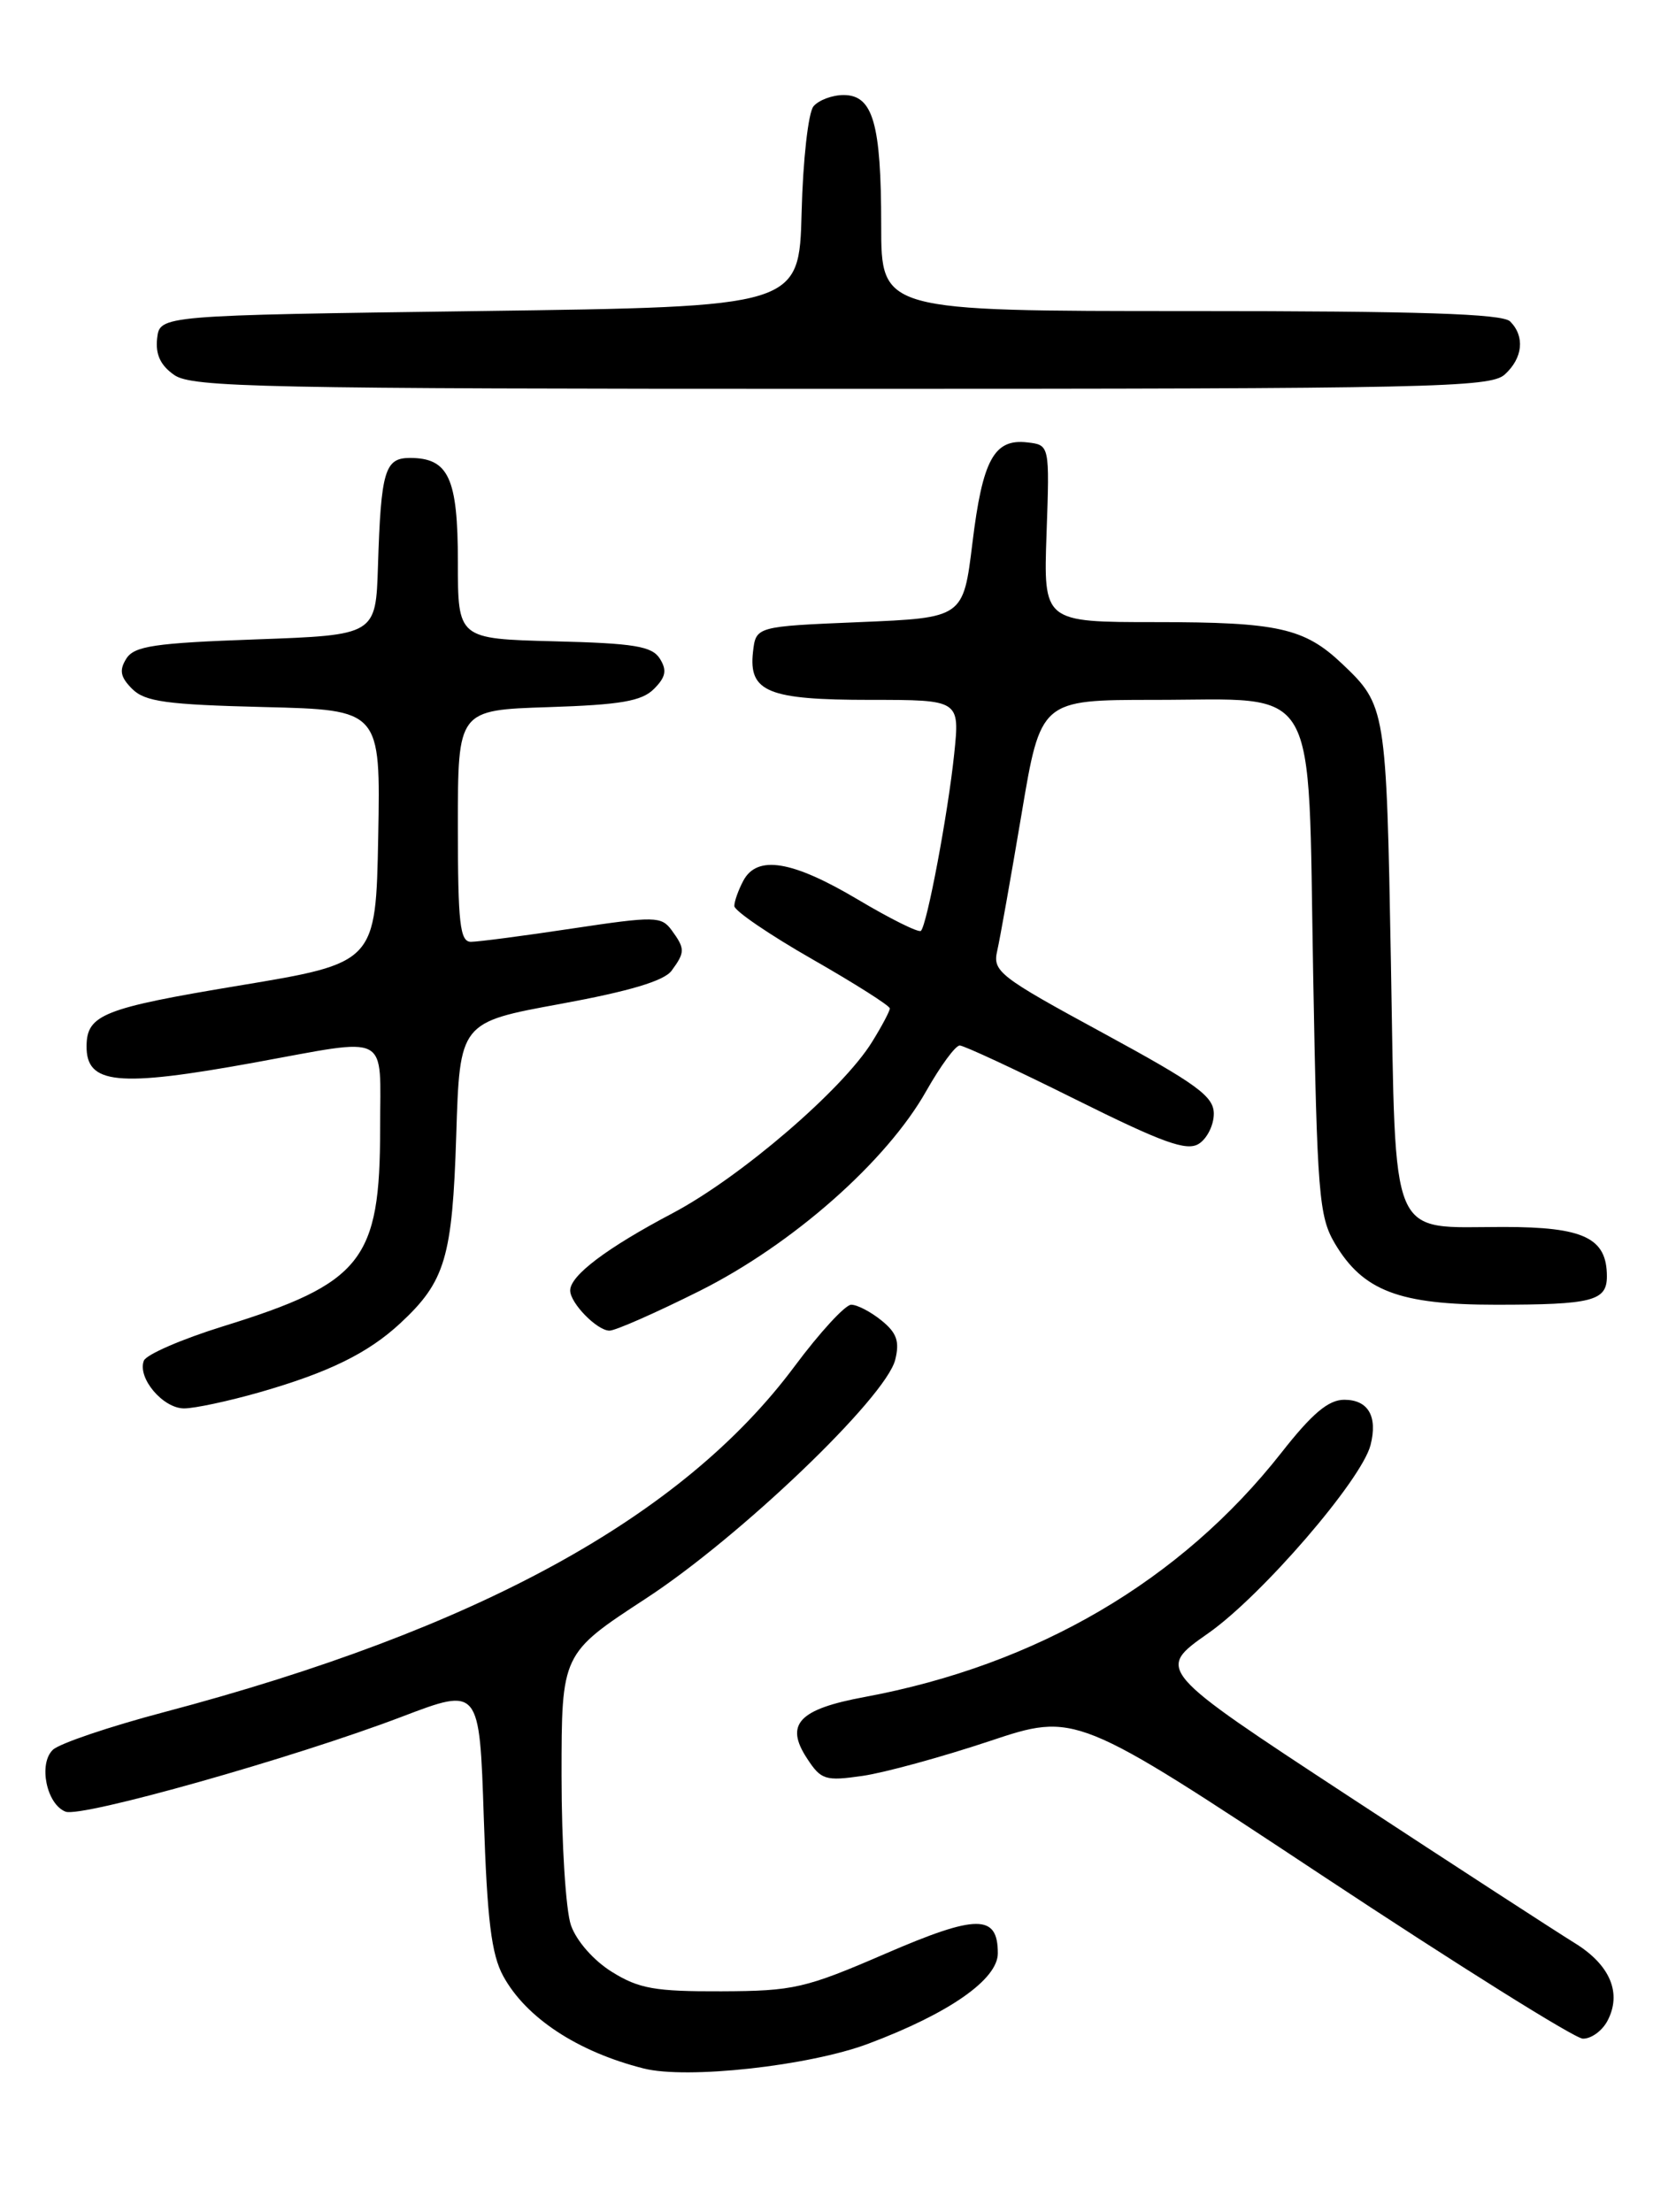 <?xml version="1.0" encoding="UTF-8" standalone="no"?>
<!DOCTYPE svg PUBLIC "-//W3C//DTD SVG 1.1//EN" "http://www.w3.org/Graphics/SVG/1.1/DTD/svg11.dtd" >
<svg xmlns="http://www.w3.org/2000/svg" xmlns:xlink="http://www.w3.org/1999/xlink" version="1.1" viewBox="0 0 194 256">
 <g >
 <path fill="currentColor"
d=" M 100.50 236.53 C 109.86 233.02 115.50 229.08 115.50 226.06 C 115.50 221.52 113.09 221.52 102.48 226.11 C 93.21 230.12 91.86 230.43 83.50 230.46 C 75.84 230.49 73.96 230.16 70.84 228.22 C 68.72 226.91 66.72 224.63 66.09 222.82 C 65.49 221.11 65.00 213.33 65.00 205.54 C 65.00 191.38 65.00 191.38 74.75 185.01 C 85.65 177.90 102.52 161.75 103.62 157.38 C 104.15 155.26 103.81 154.26 102.04 152.83 C 100.80 151.82 99.22 151.00 98.53 151.00 C 97.84 151.00 94.89 154.21 91.98 158.12 C 79.02 175.54 55.30 188.55 19.00 198.15 C 12.68 199.82 6.88 201.78 6.12 202.51 C 4.42 204.13 5.39 208.83 7.59 209.67 C 9.44 210.38 34.03 203.44 46.52 198.68 C 55.50 195.26 55.50 195.26 56.00 210.38 C 56.39 222.20 56.88 226.20 58.25 228.70 C 60.89 233.53 66.86 237.46 74.50 239.39 C 79.49 240.66 93.64 239.10 100.50 236.53 Z  M 186.05 233.91 C 187.77 230.69 186.39 227.40 182.25 224.86 C 180.19 223.59 168.44 215.97 156.15 207.91 C 133.81 193.26 133.81 193.26 139.86 189.02 C 146.06 184.67 157.60 171.29 158.64 167.25 C 159.49 163.93 158.38 162.00 155.60 162.00 C 153.77 162.00 151.89 163.58 148.32 168.13 C 136.68 182.94 120.05 192.69 100.08 196.40 C 92.45 197.81 90.82 199.55 93.41 203.50 C 95.04 206.00 95.53 206.15 99.84 205.53 C 102.40 205.16 109.00 203.35 114.50 201.52 C 124.50 198.18 124.50 198.18 153.00 217.03 C 168.68 227.40 182.27 235.91 183.21 235.94 C 184.16 235.97 185.43 235.06 186.05 233.91 Z  M 30.06 161.13 C 38.05 158.84 42.60 156.61 46.34 153.14 C 51.54 148.31 52.36 145.55 52.81 131.41 C 53.22 118.32 53.22 118.32 64.85 116.19 C 72.87 114.72 76.88 113.52 77.74 112.34 C 79.31 110.20 79.31 109.80 77.74 107.65 C 76.55 106.04 75.82 106.02 66.24 107.46 C 60.62 108.31 55.34 109.00 54.51 109.00 C 53.24 109.00 53.00 106.87 53.00 95.59 C 53.00 82.18 53.00 82.18 63.47 81.84 C 71.83 81.57 74.29 81.15 75.70 79.73 C 77.07 78.36 77.22 77.57 76.38 76.23 C 75.47 74.79 73.43 74.45 64.14 74.22 C 53.00 73.93 53.00 73.93 53.00 65.04 C 53.00 55.32 51.93 53.00 47.45 53.00 C 44.54 53.00 44.10 54.48 43.75 65.50 C 43.50 73.50 43.50 73.50 29.61 74.00 C 17.86 74.42 15.54 74.77 14.62 76.23 C 13.78 77.57 13.93 78.36 15.30 79.73 C 16.78 81.21 19.27 81.55 30.56 81.83 C 44.05 82.16 44.05 82.16 43.78 96.80 C 43.50 111.44 43.50 111.44 27.65 114.07 C 11.98 116.67 10.05 117.43 10.02 121.05 C 9.97 125.50 13.59 125.86 29.42 122.98 C 45.38 120.08 44.00 119.36 44.00 130.60 C 44.00 145.89 41.92 148.51 25.82 153.50 C 21.05 154.98 16.92 156.77 16.65 157.48 C 15.88 159.47 18.86 163.00 21.31 163.00 C 22.52 163.00 26.46 162.16 30.06 161.13 Z  M 80.99 149.40 C 91.73 144.02 102.62 134.42 107.22 126.26 C 108.86 123.37 110.59 121.00 111.09 121.00 C 111.58 121.00 117.61 123.81 124.50 127.24 C 134.61 132.27 137.36 133.26 138.76 132.38 C 139.72 131.78 140.50 130.21 140.50 128.90 C 140.50 126.88 138.56 125.47 127.67 119.55 C 115.64 113.02 114.88 112.43 115.43 110.04 C 115.75 108.64 117.01 101.54 118.24 94.25 C 120.46 81.00 120.46 81.00 133.62 81.00 C 152.94 81.00 151.38 78.32 152.00 112.66 C 152.46 138.19 152.67 140.78 154.50 143.89 C 157.76 149.40 161.95 151.00 173.15 151.00 C 184.30 151.00 186.00 150.57 186.00 147.72 C 186.00 143.27 183.34 142.00 174.04 142.00 C 160.65 142.00 161.59 144.22 161.00 111.33 C 160.47 81.93 160.42 81.63 155.34 76.81 C 150.98 72.68 147.92 72.00 133.82 72.00 C 120.78 72.00 120.78 72.00 121.14 61.75 C 121.50 51.50 121.50 51.50 118.91 51.20 C 115.07 50.75 113.73 53.20 112.56 62.84 C 111.50 71.50 111.50 71.50 99.50 72.00 C 87.50 72.50 87.50 72.50 87.16 75.45 C 86.64 80.08 88.89 81.00 100.74 81.00 C 111.10 81.00 111.10 81.00 110.45 87.25 C 109.74 94.10 107.31 107.02 106.60 107.73 C 106.35 107.98 103.05 106.34 99.27 104.09 C 91.69 99.59 87.64 98.93 86.04 101.93 C 85.47 103.00 85.00 104.31 85.00 104.86 C 85.00 105.40 89.05 108.17 94.00 111.00 C 98.95 113.83 103.00 116.40 103.00 116.71 C 103.00 117.01 102.08 118.76 100.94 120.59 C 97.54 126.10 85.71 136.25 77.87 140.40 C 70.23 144.43 66.00 147.62 66.00 149.35 C 66.00 150.82 69.12 154.00 70.55 154.00 C 71.24 154.00 75.93 151.93 80.99 149.40 Z  M 174.17 43.35 C 176.28 41.44 176.53 38.93 174.80 37.20 C 173.91 36.31 164.31 36.00 137.80 36.00 C 102.00 36.00 102.00 36.00 102.00 26.07 C 102.00 14.30 101.05 11.00 97.65 11.00 C 96.33 11.00 94.76 11.59 94.16 12.31 C 93.56 13.03 92.94 18.54 92.79 24.56 C 92.50 35.50 92.50 35.50 55.50 36.00 C 18.50 36.50 18.50 36.50 18.19 39.15 C 17.98 41.01 18.57 42.29 20.17 43.40 C 22.20 44.83 30.37 45.00 97.39 45.00 C 165.73 45.00 172.50 44.85 174.17 43.35 Z "/>
</g>
</svg>